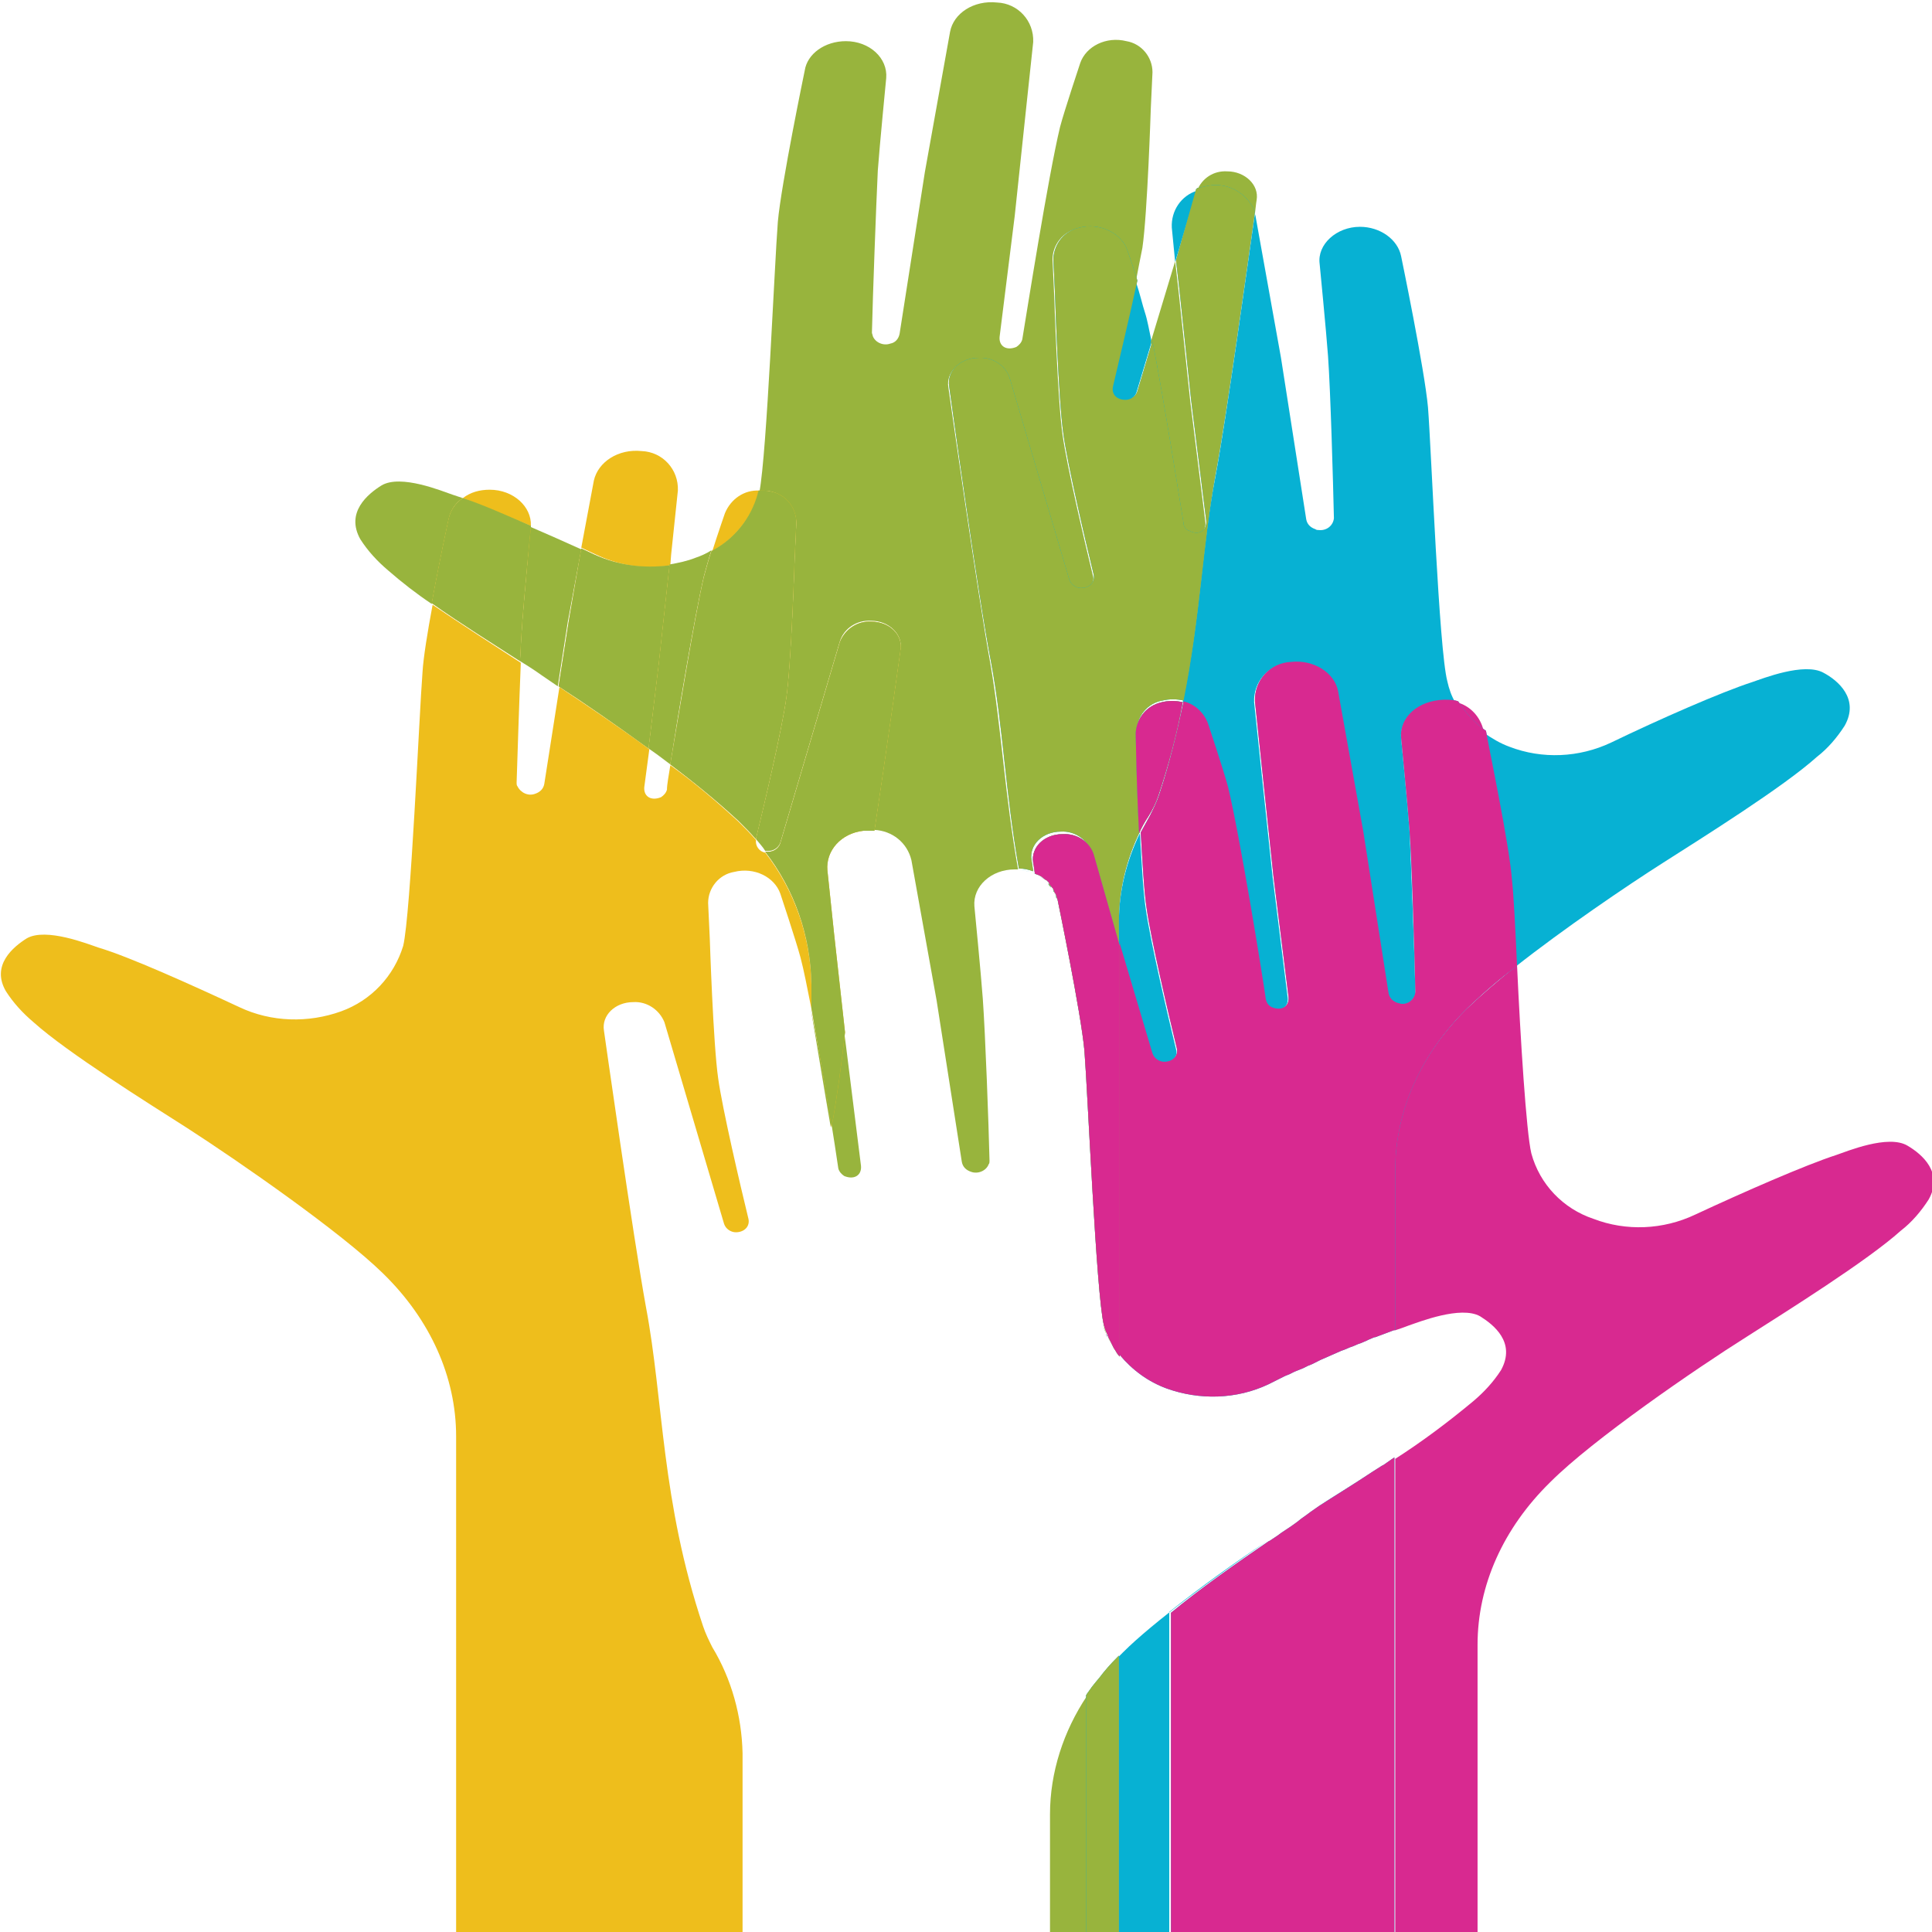 <?xml version="1.0" encoding="utf-8"?>
<!-- Generator: Adobe Illustrator 23.0.1, SVG Export Plug-In . SVG Version: 6.00 Build 0)  -->
<svg version="1.1" id="Layer_1" xmlns="http://www.w3.org/2000/svg" xmlns:xlink="http://www.w3.org/1999/xlink" x="0px" y="0px"
	 viewBox="0 0 230 230" style="enable-background:new 0 0 230 230;" xml:space="preserve">
<style type="text/css">
	.st0{fill:none;}
	.st1{fill:#EEBE1C;}
	.st2{fill:#07B1D3;}
	.st3{fill:#98B43D;}
	.st4{fill:#D82990;}
</style>
<title>logolarge</title>
<g>
	<g>
		<path class="st0" d="M61.9,78.7c-0.2,4.9-0.4,11.1-0.5,14.3c0.1,0.9,0.9,1.5,1.7,1.4c0.1,0,0.3-0.1,0.4-0.1c0.6-0.2,1-0.6,1.1-1.2
			l1.8-11.5l-1.9-1.3C63.8,79.9,62.9,79.4,61.9,78.7z"/>
		<path class="st0" d="M91.1,101.4c-0.4-0.5-0.7-1-1.1-1.4C89.9,100.7,90.4,101.3,91.1,101.4C91.1,101.4,91.1,101.4,91.1,101.4z"/>
		<path class="st0" d="M76.6,93.6c-0.1,1.1,0.8,1.7,2,1.2c0.4-0.2,0.6-0.5,0.7-0.9c0.1-0.5,0.2-1.6,0.4-2.9
			c-0.8-0.6-1.7-1.3-2.6-1.9L76.6,93.6z"/>
		<path class="st0" d="M129.3,201.9L129.3,201.9l0.2-0.3l0.5-0.7l0.4-0.5l0.5-0.6c0.7-0.9,1.4-1.7,2.1-2.4l0.2-0.2l0,0l0.4-0.4
			l0.1-0.1c3.6-3.6,11-9,17.1-13.2l0.2-0.1l0.9-0.6l0.4-0.3l1.2-0.8l0.7-0.5l0.5-0.4l0.7-0.5l0.4-0.3l1.1-0.7c1.7-1.1,4-2.5,6.4-4.1
			l0,0l1.1-0.7l0.2-0.1l1-0.7c3.3-2.1,6.5-4.5,9.5-7c1.3-1,2.4-2.3,3.3-3.7c1.8-3.2-0.8-5.4-2.5-6.4c-2.3-1.4-7.3,0.7-8.5,1.1
			c-0.5,0.1-1.1,0.4-1.7,0.6l0,0c-0.7,0.3-1.5,0.6-2.4,0.9h-0.1l-0.7,0.3l-0.2,0.1l-0.7,0.3l-0.3,0.1l-0.7,0.3l-0.3,0.1l-0.7,0.3
			l-0.3,0.1l-2.5,1.1l-0.4,0.2l-0.6,0.3l-0.5,0.2L155,163l-0.5,0.2l-0.5,0.2l-0.6,0.3l-0.5,0.2l-0.6,0.3l-0.4,0.2l-1,0.5
			c-3.8,1.8-8.2,1.9-12.1,0.5c-2.2-0.8-4.1-2.2-5.6-4l0,0c-0.2-0.2-0.3-0.4-0.5-0.7l-0.2-0.3c-0.1-0.2-0.2-0.4-0.3-0.6
			s-0.2-0.4-0.3-0.6s-0.1-0.3-0.2-0.5c-0.1-0.4-0.3-0.7-0.4-1.1c-1-3.8-1.9-27.5-2.3-32.6c-0.4-4.6-3.2-18-3.2-18
			c0-0.2-0.1-0.4-0.2-0.7c0-0.1,0-0.1-0.1-0.2l-0.1-0.2l-0.2-0.3c0,0,0-0.1-0.1-0.1s-0.2-0.2-0.3-0.3l-0.2-0.2l-0.2-0.2l-0.3-0.3
			l-0.3-0.2l-0.3-0.2c-0.1-0.1-0.2-0.1-0.3-0.2c-0.2-0.1-0.4-0.2-0.7-0.3l0,0c-0.5-0.2-1.1-0.3-1.6-0.3c-0.1,0-0.3,0-0.4,0
			c-2.8,0-5.1,2-4.8,4.4c0,0,0.8,8.2,1,11c0.3,4.2,0.6,14.9,0.8,19.3c-0.1,0.9-0.9,1.5-1.8,1.4c-0.1,0-0.3,0-0.4-0.1
			c-0.6-0.2-1-0.6-1.1-1.2l-3-19.2l-3-16.7c-0.5-2-2.3-3.5-4.4-3.5l0,0c-0.4,0-0.8,0-1.3,0c-2.7,0.3-4.6,2.4-4.3,4.7l0.8,7.6
			l1.3,11.7l0,0l0.2,1.5l1.8,14.4c0.2,1.1-0.8,1.8-2,1.2c-0.4-0.1-0.7-0.5-0.7-0.9c-0.3-2.2-1.9-11.9-3.2-19.2l0,0
			c-0.5-2.4-0.9-4.6-1.3-6.1c-0.5-1.9-2.4-7.6-2.4-7.6c-0.6-2-3.1-3.2-5.5-2.6c-1.8,0.4-3.1,1.9-3.1,3.7l0.2,4.3
			c0,0,0.4,12.5,1,16.6c0.5,3.6,2.6,12.6,3.6,16.7c0.2,0.9-0.5,1.6-1.5,1.6c-0.6,0-1.2-0.4-1.4-1l-7.1-24c-0.5-1.5-2-2.5-3.7-2.4
			c-2.2,0-3.8,1.6-3.5,3.4c0,0,3.4,24.7,5,32.9c2,11.1,1.8,23,6.8,38c0.3,0.9,0.7,1.7,1.1,2.5c2.3,3.8,3.5,8.2,3.6,12.6V230H125v-14
			C125,211,126.5,206.1,129.3,201.9z"/>
		<polygon class="st1" points="100.6,122.9 99.3,111.3 100.6,122.9 		"/>
		<path class="st1" d="M88.4,208.7c-0.1-4.4-1.3-8.8-3.6-12.6c-0.4-0.8-0.8-1.6-1.1-2.5c-5-14.9-4.7-26.9-6.8-38
			c-1.5-8.2-5-32.9-5-32.9c-0.3-1.8,1.3-3.4,3.5-3.4c1.6-0.1,3.1,0.9,3.7,2.4l7.1,24c0.2,0.6,0.8,1,1.4,1c1,0,1.7-0.7,1.5-1.6
			c-1-4.1-3.1-13.1-3.6-16.7c-0.6-4.1-1-16.6-1-16.6l-0.2-4.3c0-1.8,1.3-3.4,3.1-3.7c2.4-0.6,4.8,0.6,5.5,2.6c0,0,1.9,5.7,2.4,7.6
			c0.4,1.5,0.8,3.6,1.3,6.1v-2.9c-0.1-5.7-2-11.2-5.5-15.7c-0.7-0.1-1.2-0.8-1.1-1.5c0,0,0,0,0,0c-0.6-0.7-1.3-1.4-2-2.1
			c0,0-0.1-0.1-0.1-0.1c-2.6-2.4-5.3-4.7-8.1-6.7c-0.2,1.3-0.4,2.3-0.4,2.9c-0.1,0.4-0.4,0.7-0.7,0.9c-1.2,0.5-2.1-0.1-2-1.2
			l0.6-4.5c-3.8-2.8-7.7-5.4-10.7-7.4l-1.8,11.5c-0.1,0.6-0.5,1-1.1,1.2c-0.8,0.3-1.7-0.1-2.1-0.9c-0.1-0.1-0.1-0.3-0.1-0.4
			c0.1-3.1,0.3-9.4,0.5-14.3c-3.1-2-7.1-4.6-10.5-6.9c-0.6,3.2-1.1,6.3-1.2,8c-0.4,5.1-1.4,28.8-2.3,32.6c-1.1,3.6-3.8,6.5-7.4,7.8
			c-3.9,1.4-8.3,1.3-12.1-0.5c-5.8-2.7-13.1-6-16.8-7.1c-1.2-0.4-6.2-2.4-8.5-1.1c-1.6,1-4.3,3.2-2.5,6.3c0.9,1.4,2,2.6,3.3,3.7
			c4,3.6,13.6,9.6,18.3,12.6c6.2,4,18.3,12.4,23.3,17.3l0.1,0.1c5.5,5.4,8.6,12.2,8.6,19.3V230h34.1V208.7z"/>
		<path class="st1" d="M102.9,99c0.4,0,0.8,0,1.3,0l0,0C103.7,99,103.3,99,102.9,99z"/>
		<path class="st1" d="M58.3,58.3c-1.2,0-2.3,0.3-3.2,1c2.1,0.8,5,2,8.1,3.3C63.3,60.3,61.1,58.3,58.3,58.3z"/>
		<path class="st1" d="M79.8,67.3l0.1-1.3l0.8-7.6c0.1-2.5-1.8-4.6-4.3-4.7c-2.8-0.3-5.2,1.3-5.7,3.5l-1.5,8l1.5,0.7
			C73.5,67.3,76.7,67.8,79.8,67.3z"/>
		<path class="st1" d="M90.3,58.8c0-0.1,0-0.2,0.1-0.4c-1.8-0.1-3.4,1-4.1,2.7c0,0-0.8,2.3-1.5,4.5C87.4,64.2,89.4,61.7,90.3,58.8z"
			/>
		<path class="st2" d="M154.8,180.8l-0.5,0.4L154.8,180.8z"/>
		<path class="st2" d="M133.9,47.7c0.6,0,1.2-0.4,1.4-1l1.8-6c-0.3-1.4-0.5-2.6-0.8-3.5s-0.6-2.3-1.1-3.7c-0.9,4.2-2.2,9.6-2.9,12.6
			C132.1,47,132.8,47.8,133.9,47.7z"/>
		<path class="st2" d="M133,197.3c-0.8,0.8-1.5,1.6-2.1,2.4C131.5,198.9,132.2,198.1,133,197.3z"/>
		<path class="st2" d="M151.9,182.7l-0.9,0.6L151.9,182.7z"/>
		<path class="st2" d="M160.8,160.5l0.7-0.3L160.8,160.5z"/>
		<path class="st2" d="M142.5,22.7c-1.9,0.6-3.1,2.4-3,4.4l0.4,4.1l2.5-8.4C142.4,22.8,142.5,22.7,142.5,22.7z"/>
		<path class="st2" d="M162.8,159.6l0.7-0.3L162.8,159.6z"/>
		<path class="st2" d="M161.8,160l0.7-0.3L161.8,160z"/>
		<path class="st2" d="M164.6,174.5l-1.1,0.7L164.6,174.5z"/>
		<path class="st2" d="M163.4,175.2c-2.4,1.6-4.7,3-6.4,4.1C158.7,178.3,161,176.8,163.4,175.2z"/>
		<path class="st2" d="M165.7,173.7l-1,0.7L165.7,173.7z"/>
		<path class="st2" d="M155.9,180l-0.4,0.3L155.9,180z"/>
		<path class="st2" d="M124.4,104.7L124.4,104.7l0.3,0.3l-0.1-0.1L124.4,104.7z"/>
		<path class="st2" d="M150.8,183.5c-6.1,4.2-13.5,9.6-17.1,13.2l-0.1,0.1l-0.4,0.4V230h6v-38.1C142.7,189.1,147,186,150.8,183.5z"
			/>
		<path class="st2" d="M123,103.9L123,103.9L123,103.9c0.1,0.1,0.4,0.2,0.6,0.3C123.4,104.1,123.2,104,123,103.9z"/>
		<path class="st2" d="M125.4,106l0.1,0.2l0,0C125.5,106.2,125.5,106.1,125.4,106z"/>
		<path class="st2" d="M125,105.3c0.1,0.1,0.2,0.2,0.3,0.3s0,0,0,0S125,105.4,125,105.3z"/>
		<path class="st2" d="M129.3,201.9c0-0.1,0.1-0.2,0.2-0.3L129.3,201.9L129.3,201.9z"/>
		<path class="st2" d="M124.1,104.5l-0.3-0.2L124.1,104.5z"/>
		<path class="st2" d="M130.4,200.4l-0.4,0.5L130.4,200.4z"/>
		<path class="st2" d="M140.8,83.6c1.4,0.3,2.5,1.2,2.9,2.6c0,0,1.9,5.7,2.4,7.6c1.4,5.8,4,22.3,4.5,25.3c0.1,0.4,0.4,0.7,0.7,0.9
			c1.2,0.5,2.1-0.1,2-1.2l-1.8-14.4l-1.4-13.2l-0.8-7.6c-0.1-2.5,1.8-4.6,4.3-4.7c2.8-0.3,5.2,1.3,5.6,3.5l3,16.7l3,19.2
			c0.1,0.6,0.5,1,1.1,1.2c0.8,0.3,1.7-0.1,2.1-0.9c0.1-0.1,0.1-0.3,0.1-0.4c-0.1-4.4-0.5-15.1-0.7-19.3c-0.2-2.8-1-11-1-11
			c-0.2-2.4,2-4.4,4.8-4.4c0.6,0,1.1,0.1,1.7,0.2c-0.5-0.8-0.8-1.7-1-2.6c-1-3.8-1.9-27.5-2.3-32.6c-0.4-4.5-3.2-18-3.2-18
			c-0.4-2-2.5-3.5-4.9-3.5c-2.8,0-5.1,2.1-4.8,4.4c0,0,0.8,8.2,1,11c0.3,4.2,0.6,14.9,0.7,19.3c-0.1,0.9-0.9,1.5-1.8,1.4
			c-0.1,0-0.3,0-0.4-0.1c-0.6-0.2-1-0.6-1.1-1.2l-3-19.2l-3-16.7c0-0.2-0.1-0.3-0.1-0.5c-0.8,5.6-3.4,24.4-4.7,31.3
			C143.1,64.9,142.9,73.6,140.8,83.6z"/>
		<path class="st2" d="M165.9,158.4c-0.7,0.3-1.5,0.6-2.4,0.9C164.4,159,165.2,158.7,165.9,158.4z"/>
		<path class="st2" d="M180.4,115.1c5.7-4.5,13.2-9.6,17.6-12.4c4.7-3,14.3-9,18.3-12.6c1.3-1,2.4-2.3,3.3-3.7
			c1.8-3.2-0.8-5.4-2.5-6.3c-2.3-1.3-7.3,0.7-8.5,1.1c-3.7,1.2-11,4.4-16.8,7.2c-3.8,1.8-8.2,2-12.1,0.5c-1.1-0.4-2.1-1-3.1-1.7
			c0.4,1.8,2.8,13.6,3.1,17.8C179.9,106.7,180.1,110.6,180.4,115.1z"/>
		<path class="st2" d="M153.5,181.6l-1.2,0.8L153.5,181.6z"/>
		<path class="st2" d="M156.1,162.5l0.6-0.3L156.1,162.5z"/>
		<path class="st2" d="M152.9,164l0.5-0.2L152.9,164z"/>
		<path class="st2" d="M121.3,103.6c0.6,0,1.1,0.1,1.6,0.3C122.4,103.7,121.8,103.6,121.3,103.6z"/>
		<path class="st2" d="M155,163l0.6-0.3L155,163z"/>
		<path class="st2" d="M138.5,126.5c1,0,1.8-0.7,1.5-1.6c-1-4.1-3.1-13.1-3.6-16.7c-0.3-1.9-0.5-5.6-0.7-9
			c-1.6,3.3-2.5,6.9-2.5,10.6v2.7l3.9,13.1C137.3,126.1,137.9,126.5,138.5,126.5z"/>
		<path class="st2" d="M154,163.5l0.5-0.2L154,163.5z"/>
		<path class="st2" d="M157.1,162.1l2.5-1.1L157.1,162.1z"/>
		<path class="st2" d="M159.8,160.9l0.7-0.3L159.8,160.9z"/>
		<path class="st2" d="M151.9,164.5l0.4-0.2L151.9,164.5z"/>
		<path class="st3" d="M99.8,139.1c0.1,0.4,0.4,0.7,0.7,0.9c1.2,0.5,2.1-0.1,2-1.2l-1.8-14.4l-0.2-1.5c-0.4,3.6-0.9,7.3-1.6,11.3
			c-0.7-4-1.6-9.6-2.4-14.2l0,0C98,127.2,99.5,137,99.8,139.1z"/>
		<path class="st3" d="M125.3,105.8l0.2,0.3L125.3,105.8C125.3,105.8,125.3,105.8,125.3,105.8z"/>
		<path class="st3" d="M125,216v14h4.4v-28.1C126.6,206.1,125,211,125,216z"/>
		<path class="st3" d="M149.4,25.4c0.1-1,0.2-1.6,0.2-1.6c0.3-1.8-1.4-3.4-3.5-3.4c-1.6-0.1-3,0.8-3.6,2.3c0.4-0.2,0.9-0.3,1.4-0.3
			C146.2,22,148.5,23.3,149.4,25.4z"/>
		<path class="st3" d="M141.5,63.4c1.2,0.5,2.1-0.1,2-1.2l-1.8-14.4l-1.4-13.2l-0.4-3.5l-2.9,9.6c1.4,7.2,3.4,19.3,3.7,21.7
			C140.9,62.9,141.2,63.2,141.5,63.4z"/>
		<path class="st3" d="M133,197.3l0.2-0.2l0,0L133,197.3z"/>
		<path class="st3" d="M125.6,106.4c0.1,0.2,0.1,0.4,0.2,0.7C125.7,106.8,125.7,106.6,125.6,106.4L125.6,106.4z"/>
		<path class="st3" d="M124.8,105.1l0.2,0.2C124.9,105.3,124.9,105.2,124.8,105.1C124.8,105.2,124.8,105.1,124.8,105.1z"/>
		<path class="st3" d="M130.9,199.8l-0.5,0.6L130.9,199.8z"/>
		<path class="st3" d="M130,200.9l-0.5,0.7L130,200.9z"/>
		<polygon class="st3" points="133.2,161.4 133.2,161.4 133.2,161.4 		"/>
		<path class="st3" d="M62.2,73.7c-0.1,1.2-0.2,3-0.3,5c1,0.6,1.9,1.2,2.6,1.7l1.9,1.3l1.2-7.7l1.6-8.6c-2-0.9-4-1.8-6.1-2.7v0.1
			C63.2,62.7,62.4,71,62.2,73.7z"/>
		<path class="st3" d="M132.7,160.8l-0.2-0.3L132.7,160.8z"/>
		<path class="st3" d="M91.7,58.5c1.8,0.4,3,1.9,3.1,3.7l-0.2,4.3c0,0-0.4,12.5-1,16.6C93.1,86.8,91,95.7,90,99.8c0,0,0,0.1,0,0.1
			c0.4,0.5,0.8,0.9,1.1,1.4c0.1,0,0.3,0,0.4,0c0.6,0,1.2-0.4,1.4-1l7.1-24c0.5-1.5,2-2.5,3.7-2.4c2.2,0,3.8,1.7,3.5,3.4
			c0,0-1.6,11.5-3.1,21.5c2.1,0.1,3.9,1.5,4.4,3.6l3,16.7l3,19.2c0.1,0.6,0.5,1,1.1,1.2c0.8,0.3,1.8-0.1,2.1-0.9
			c0.1-0.1,0.1-0.3,0.1-0.4c-0.1-4.4-0.5-15.1-0.8-19.3c-0.2-2.8-1-11-1-11c-0.2-2.4,2-4.4,4.8-4.4c0.1,0,0.3,0,0.4,0l0,0
			c-1.6-9-2-17-3.3-24.5c-1.5-8.2-5-32.9-5-32.9c-0.3-1.8,1.4-3.4,3.5-3.4c1.6-0.1,3.1,0.9,3.7,2.4l7.1,24c0.2,0.6,0.8,1,1.4,1
			c1.1,0,1.8-0.7,1.5-1.6c-1-4.1-3.1-13.1-3.6-16.7c-0.6-4.1-1-16.6-1-16.6l-0.2-4.3c0-1.8,1.3-3.4,3.1-3.7c2.4-0.6,4.8,0.6,5.5,2.5
			c0,0,0.6,1.9,1.3,3.9c0.3-1.6,0.6-3.1,0.8-4.1c0.6-4.1,1-16.6,1-16.6l0.2-4.3c0-1.8-1.3-3.4-3.1-3.7c-2.4-0.6-4.8,0.6-5.5,2.6
			c0,0-1.9,5.7-2.4,7.6c-1.4,5.8-4,22.3-4.5,25.3c-0.1,0.4-0.4,0.7-0.7,0.9c-1.2,0.5-2.1-0.1-2-1.2l1.8-14.4l1.4-13.2l0.8-7.5
			c0.1-2.5-1.8-4.6-4.3-4.7c-2.8-0.3-5.2,1.3-5.6,3.5l-3,16.7l-3,19.2c-0.1,0.6-0.5,1.1-1.1,1.2c-0.8,0.3-1.8-0.1-2.1-0.9
			c0-0.1-0.1-0.3-0.1-0.4c0.1-4.4,0.5-15.1,0.7-19.3c0.2-2.8,1-11,1-11c0.2-2.4-2-4.4-4.8-4.4c-2.5,0-4.6,1.5-4.9,3.5
			c0,0-2.8,13.5-3.2,18c-0.4,5-1.3,27.5-2.2,32.2C90.8,58.4,91.3,58.4,91.7,58.5z"/>
		<path class="st3" d="M132.2,159.8c-0.1-0.2-0.2-0.4-0.3-0.6C132,159.5,132.1,159.6,132.2,159.8z"/>
		<path class="st3" d="M55.1,59.3l-1.2-0.4c-1.2-0.4-6.2-2.5-8.5-1.1c-1.6,1-4.3,3.2-2.5,6.4c0.9,1.4,2,2.6,3.3,3.7
			c1.6,1.4,3.4,2.8,5.2,4c0.9-5,2-10,2-10C53.6,60.8,54.2,59.9,55.1,59.3z"/>
		<path class="st3" d="M131.7,158.8c-0.1-0.4-0.3-0.7-0.4-1.1C131.4,158.1,131.5,158.4,131.7,158.8z"/>
		<path class="st3" d="M122.9,103.9"/>
		<path class="st3" d="M77.2,89.1c0.9,0.6,1.8,1.3,2.6,1.9c0.9-5.8,2.9-17.7,4-22.4c0.2-0.7,0.5-1.9,0.9-3.1
			c-0.6,0.4-1.3,0.7-1.9,0.9c-1,0.4-2,0.6-3.1,0.8l-1.3,11.9L77.2,89.1z"/>
		<path class="st1" d="M62.2,73.7c0.2-2.8,1-11,1-11v-0.1c-3-1.3-5.9-2.6-8.1-3.3c-0.9,0.6-1.5,1.5-1.7,2.5c0,0-1.1,5-2,10
			c3.4,2.4,7.4,4.9,10.5,6.9C62,76.7,62.1,74.9,62.2,73.7z"/>
		<path class="st3" d="M62.2,73.7c0.2-2.8,1-11,1-11v-0.1c-3-1.3-5.9-2.6-8.1-3.3c-0.9,0.6-1.5,1.5-1.7,2.5c0,0-1.1,5-2,10
			c3.4,2.4,7.4,4.9,10.5,6.9C62,76.7,62.1,74.9,62.2,73.7z"/>
		<path class="st1" d="M100.6,122.9l-1.3-11.7l-0.8-7.6c-0.2-2.3,1.6-4.4,4.3-4.7c0.4,0,0.8,0,1.3,0c1.5-9.9,3.1-21.5,3.1-21.5
			c0.3-1.8-1.3-3.4-3.5-3.4c-1.6-0.1-3.1,0.9-3.7,2.4l-7.1,24c-0.2,0.6-0.8,1-1.4,1c-0.1,0-0.3,0-0.4,0c3.5,4.5,5.4,10,5.5,15.7v2.9
			c0.8,4.6,1.8,10.2,2.4,14.2C99.7,130.3,100.2,126.5,100.6,122.9z"/>
		<path class="st3" d="M100.6,122.9l-1.3-11.7l-0.8-7.6c-0.2-2.3,1.6-4.4,4.3-4.7c0.4,0,0.8,0,1.3,0c1.5-9.9,3.1-21.5,3.1-21.5
			c0.3-1.8-1.3-3.4-3.5-3.4c-1.6-0.1-3.1,0.9-3.7,2.4l-7.1,24c-0.2,0.6-0.8,1-1.4,1c-0.1,0-0.3,0-0.4,0c3.5,4.5,5.4,10,5.5,15.7v2.9
			c0.8,4.6,1.8,10.2,2.4,14.2C99.7,130.3,100.2,126.5,100.6,122.9z"/>
		<path class="st1" d="M66.5,81.7c3.1,2,7,4.7,10.7,7.4l1.2-9.9l1.3-11.9c-3.1,0.4-6.2,0-9-1.3l-1.5-0.7L67.7,74L66.5,81.7z"/>
		<path class="st3" d="M66.5,81.7c3.1,2,7,4.7,10.7,7.4l1.2-9.9l1.3-11.9c-3.1,0.4-6.2,0-9-1.3l-1.5-0.7L67.7,74L66.5,81.7z"/>
		<path class="st1" d="M79.8,91c2.8,2.1,5.5,4.3,8.1,6.7c0,0,0.1,0.1,0.1,0.1c0.7,0.7,1.4,1.4,2,2.1c0,0,0-0.1,0-0.1
			c1-4.1,3.1-13.1,3.6-16.7c0.6-4.1,1-16.6,1-16.6l0.2-4.3c0-1.8-1.3-3.4-3.1-3.7c-0.4-0.1-0.9-0.1-1.4-0.1c0,0.1-0.1,0.3-0.1,0.4
			c-0.8,2.9-2.8,5.4-5.5,6.8c-0.4,1.2-0.7,2.4-0.9,3.1C82.7,73.4,80.8,85.2,79.8,91z"/>
		<path class="st3" d="M79.8,91c2.8,2.1,5.5,4.3,8.1,6.7c0,0,0.1,0.1,0.1,0.1c0.7,0.7,1.4,1.4,2,2.1c0,0,0-0.1,0-0.1
			c1-4.1,3.1-13.1,3.6-16.7c0.6-4.1,1-16.6,1-16.6l0.2-4.3c0-1.8-1.3-3.4-3.1-3.7c-0.4-0.1-0.9-0.1-1.4-0.1c0,0.1-0.1,0.3-0.1,0.4
			c-0.8,2.9-2.8,5.4-5.5,6.8c-0.4,1.2-0.7,2.4-0.9,3.1C82.7,73.4,80.8,85.2,79.8,91z"/>
		<path class="st2" d="M125.8,107c0-0.2-0.1-0.4-0.2-0.6C125.7,106.6,125.7,106.8,125.8,107z"/>
		<path class="st3" d="M125.8,107c0-0.2-0.1-0.4-0.2-0.6C125.7,106.6,125.7,106.8,125.8,107z"/>
		<path class="st2" d="M133,197.3c-0.8,0.8-1.5,1.6-2.1,2.4l-0.5,0.6l-0.4,0.5l-0.5,0.7c-0.1,0.1-0.1,0.2-0.2,0.3V230h3.9v-32.9
			L133,197.3z"/>
		<path class="st3" d="M133,197.3c-0.8,0.8-1.5,1.6-2.1,2.4l-0.5,0.6l-0.4,0.5l-0.5,0.7c-0.1,0.1-0.1,0.2-0.2,0.3V230h3.9v-32.9
			L133,197.3z"/>
		<path class="st2" d="M128.5,27.1c-1.8,0.4-3,1.9-3.1,3.7l0.2,4.3c0,0,0.4,12.5,1,16.6c0.5,3.6,2.6,12.6,3.6,16.7
			c0.2,0.9-0.5,1.6-1.5,1.6c-0.6,0-1.2-0.4-1.4-1l-7.1-24c-0.5-1.5-2-2.5-3.7-2.4c-2.2,0-3.8,1.6-3.5,3.4c0,0,3.4,24.7,5,32.9
			c1.4,7.5,1.7,15.5,3.3,24.5l0,0c0.6,0,1.1,0.1,1.6,0.3l0,0h0.1c-0.1-0.8-0.2-1.3-0.2-1.3c-0.3-1.8,1.3-3.4,3.5-3.4
			c1.6-0.1,3.1,0.9,3.7,2.4l3.2,10.9v-2.7c0-3.7,0.9-7.3,2.5-10.6c-0.2-4-0.3-7.6-0.3-7.6l-0.1-4.3c0-1.8,1.3-3.4,3.1-3.7
			c0.8-0.2,1.7-0.2,2.5,0c2-10,2.3-18.7,3.8-26.9c1.3-6.9,3.9-25.7,4.7-31.3c-0.9-2.2-3.2-3.5-5.5-3.1c-0.5,0.1-0.9,0.2-1.4,0.3
			c0,0,0,0.1-0.1,0.1L140,31l0.4,3.4l1.4,13.2l1.8,14.4c0.1,1.1-0.8,1.8-2,1.2c-0.4-0.1-0.7-0.5-0.7-0.9c-0.4-2.4-2.3-14.5-3.7-21.7
			l-1.8,6c-0.2,0.6-0.8,1-1.4,1c-1.1,0-1.7-0.7-1.5-1.6c0.7-3,2-8.4,2.9-12.6c-0.6-2-1.3-3.9-1.3-3.9
			C133.3,27.7,130.9,26.5,128.5,27.1z"/>
		<path class="st3" d="M128.5,27.1c-1.8,0.4-3,1.9-3.1,3.7l0.2,4.3c0,0,0.4,12.5,1,16.6c0.5,3.6,2.6,12.6,3.6,16.7
			c0.2,0.9-0.5,1.6-1.5,1.6c-0.6,0-1.2-0.4-1.4-1l-7.1-24c-0.5-1.5-2-2.5-3.7-2.4c-2.2,0-3.8,1.6-3.5,3.4c0,0,3.4,24.7,5,32.9
			c1.4,7.5,1.7,15.5,3.3,24.5l0,0c0.6,0,1.1,0.1,1.6,0.3l0,0h0.1c-0.1-0.8-0.2-1.3-0.2-1.3c-0.3-1.8,1.3-3.4,3.5-3.4
			c1.6-0.1,3.1,0.9,3.7,2.4l3.2,10.9v-2.7c0-3.7,0.9-7.3,2.5-10.6c-0.2-4-0.3-7.6-0.3-7.6l-0.1-4.3c0-1.8,1.3-3.4,3.1-3.7
			c0.8-0.2,1.7-0.2,2.5,0c2-10,2.3-18.7,3.8-26.9c1.3-6.9,3.9-25.7,4.7-31.3c-0.9-2.2-3.2-3.5-5.5-3.1c-0.5,0.1-0.9,0.2-1.4,0.3
			c0,0,0,0.1-0.1,0.1L140,31l0.4,3.4l1.4,13.2l1.8,14.4c0.1,1.1-0.8,1.8-2,1.2c-0.4-0.1-0.7-0.5-0.7-0.9c-0.4-2.4-2.3-14.5-3.7-21.7
			l-1.8,6c-0.2,0.6-0.8,1-1.4,1c-1.1,0-1.7-0.7-1.5-1.6c0.7-3,2-8.4,2.9-12.6c-0.6-2-1.3-3.9-1.3-3.9
			C133.3,27.7,130.9,26.5,128.5,27.1z"/>
		<path class="st2" d="M125.3,105.8l0.1,0.2c0,0.1,0,0.1,0.1,0.2C125.5,106,125.4,106,125.3,105.8z"/>
		<path class="st3" d="M125.3,105.8l0.1,0.2c0,0.1,0,0.1,0.1,0.2C125.5,106,125.4,106,125.3,105.8z"/>
		<path class="st2" d="M124.4,104.7l0.2,0.1L124.4,104.7z"/>
		<path class="st3" d="M124.4,104.7l0.2,0.1L124.4,104.7z"/>
		<path class="st2" d="M124.8,105.2c0,0.1,0.1,0.1,0.1,0.2c0.1,0.1,0.2,0.2,0.2,0.3C125.1,105.4,125,105.3,124.8,105.2z"/>
		<path class="st3" d="M124.8,105.2c0,0.1,0.1,0.1,0.1,0.2c0.1,0.1,0.2,0.2,0.2,0.3C125.1,105.4,125,105.3,124.8,105.2z"/>
		<path class="st4" d="M150.9,164.9l1-0.5L150.9,164.9z"/>
		<path class="st4" d="M153.4,163.8l0.6-0.3L153.4,163.8z"/>
		<path class="st4" d="M155.6,162.8l0.5-0.2L155.6,162.8z"/>
		<path class="st4" d="M154.5,163.3l0.5-0.2L154.5,163.3z"/>
		<path class="st4" d="M176.6,87.2v-0.3c-0.4-1.6-1.6-2.9-3.2-3.3C174.2,85,175.3,86.2,176.6,87.2z"/>
		<path class="st4" d="M157,179.3l-1.1,0.7L157,179.3z"/>
		<path class="st4" d="M161.5,160.2l0.3-0.1L161.5,160.2z"/>
		<path class="st4" d="M163.5,159.3h0.1H163.5z"/>
		<path class="st4" d="M163.5,175.2L163.5,175.2z"/>
		<path class="st4" d="M162.5,159.7l0.2-0.1L162.5,159.7z"/>
		<path class="st4" d="M164.7,174.4l-0.2,0.1L164.7,174.4z"/>
		<path class="st4" d="M160.6,160.6l0.3-0.1L160.6,160.6z"/>
		<path class="st4" d="M152.3,182.4l-0.4,0.3L152.3,182.4z"/>
		<path class="st4" d="M154.3,181.1l-0.7,0.5L154.3,181.1z"/>
		<path class="st4" d="M156.7,162.3l0.4-0.2L156.7,162.3z"/>
		<path class="st4" d="M155.5,180.3l-0.7,0.5L155.5,180.3z"/>
		<path class="st4" d="M159.5,161l0.3-0.1L159.5,161z"/>
		<path class="st4" d="M151,183.3l-0.2,0.1L151,183.3z"/>
		<path class="st4" d="M174.6,120.1c-5.5,5.4-8.6,12.2-8.6,19.3v19c0.6-0.2,1.2-0.4,1.7-0.6c1.2-0.4,6.2-2.4,8.5-1.1
			c1.6,1,4.3,3.1,2.5,6.4c-0.9,1.4-2,2.6-3.3,3.7c-3,2.5-6.2,4.9-9.5,7l0.2-0.1V230h9.8v-34.2c0-7.1,3.1-13.9,8.6-19.3l0.1-0.1
			c5-5,17.2-13.4,23.4-17.3c4.7-3,14.3-9,18.3-12.6c1.3-1,2.4-2.3,3.3-3.7c1.8-3.2-0.8-5.4-2.5-6.4c-2.3-1.4-7.3,0.7-8.5,1.1
			c-3.7,1.2-11,4.4-16.8,7.1c-3.8,1.8-8.2,2-12.1,0.5c-3.6-1.2-6.4-4.1-7.4-7.8c-0.6-2.5-1.3-13.7-1.7-22.4
			C178.4,116.7,176.5,118.3,174.6,120.1C174.6,120.1,174.6,120.1,174.6,120.1z"/>
		<path class="st4" d="M123.6,104.2L123.6,104.2c0,0,0.1,0.1,0.2,0.2L123.6,104.2L123.6,104.2z"/>
		<path class="st4" d="M125.2,105.6c0,0.1,0.1,0.1,0.1,0.1C125.3,105.7,125.3,105.7,125.2,105.6
			C125.3,105.7,125.2,105.7,125.2,105.6z"/>
		<path class="st4" d="M124.2,104.6l-0.1-0.1l0.3,0.2l0,0L124.2,104.6z"/>
		<path class="st4" d="M124.7,105l0.2,0.2l0,0L124.7,105z"/>
		<path class="st4" d="M152.3,164.3l0.6-0.3L152.3,164.3z"/>
		<path class="st4" d="M125.5,106.2c0,0,0,0.1,0.1,0.2S125.6,106.4,125.5,106.2C125.6,106.3,125.6,106.3,125.5,106.2z"/>
		<path class="st2" d="M125.2,105.6L125.2,105.6L125.2,105.6z"/>
		<path class="st4" d="M125.2,105.6L125.2,105.6L125.2,105.6z"/>
		<path class="st2" d="M123.7,104.2l0.1,0.1l0.3,0.2l0.1,0.1C124.1,104.5,123.9,104.4,123.7,104.2z"/>
		<path class="st4" d="M123.7,104.2l0.1,0.1l0.3,0.2l0.1,0.1C124.1,104.5,123.9,104.4,123.7,104.2z"/>
		<path class="st2" d="M124.5,104.9l0.1,0.1l0.1,0.1L124.5,104.9z"/>
		<path class="st4" d="M124.5,104.9l0.1,0.1l0.1,0.1L124.5,104.9z"/>
		<polygon class="st2" points="124.4,104.7 124.4,104.7 124.4,104.7 		"/>
		<polygon class="st4" points="124.4,104.7 124.4,104.7 124.4,104.7 		"/>
		<path class="st2" d="M123.5,104.2L123.5,104.2c-0.1-0.1-0.3-0.2-0.6-0.3l0,0C123.2,104,123.4,104.1,123.5,104.2z"/>
		<path class="st4" d="M123.5,104.2L123.5,104.2c-0.1-0.1-0.3-0.2-0.6-0.3l0,0C123.2,104,123.4,104.1,123.5,104.2z"/>
		<path class="st2" d="M131.9,159.3c-0.1-0.1-0.1-0.3-0.2-0.5C131.7,159,131.8,159.1,131.9,159.3z"/>
		<path class="st4" d="M131.9,159.3c-0.1-0.1-0.1-0.3-0.2-0.5C131.7,159,131.8,159.1,131.9,159.3z"/>
		<path class="st2" d="M133.2,161.4c-0.2-0.2-0.3-0.4-0.5-0.7C132.9,161,133,161.2,133.2,161.4z"/>
		<path class="st4" d="M133.2,161.4c-0.2-0.2-0.3-0.4-0.5-0.7C132.9,161,133,161.2,133.2,161.4z"/>
		<path class="st2" d="M125.5,106.2L125.5,106.2C125.5,106.2,125.5,106.3,125.5,106.2C125.5,106.3,125.5,106.2,125.5,106.2z"/>
		<path class="st4" d="M125.5,106.2L125.5,106.2C125.5,106.2,125.5,106.3,125.5,106.2C125.5,106.3,125.5,106.2,125.5,106.2z"/>
		<path class="st2" d="M166.8,87.8c0,0,0.8,8.2,1,11c0.3,4.2,0.6,14.9,0.7,19.3c-0.1,0.9-0.9,1.5-1.7,1.4c-0.1,0-0.3-0.1-0.4-0.1
			c-0.6-0.2-1-0.6-1.1-1.2l-3-19.2l-3-16.7c-0.4-2.2-2.9-3.8-5.6-3.5c-2.5,0.1-4.4,2.2-4.3,4.7l0.8,7.6l1.4,13.2l1.8,14.4
			c0.1,1.1-0.8,1.7-2,1.2c-0.4-0.2-0.6-0.5-0.7-0.9c-0.4-2.9-3.1-19.5-4.5-25.3c-0.5-1.9-2.4-7.6-2.4-7.6c-0.5-1.3-1.6-2.3-2.9-2.6
			c-0.8,3.8-1.7,7.5-2.9,11.1c-0.3,0.9-0.7,1.7-1.1,2.5c-0.4,0.7-0.7,1.3-1.1,2c0.2,3.4,0.4,7.1,0.7,9c0.5,3.6,2.6,12.6,3.6,16.7
			c0.2,0.9-0.5,1.6-1.5,1.6c-0.6,0-1.2-0.4-1.4-1l-3.9-13.1v49c1.5,1.8,3.4,3.2,5.6,4c3.9,1.4,8.3,1.3,12.1-0.5l1-0.5l0.4-0.2
			l0.6-0.3l0.5-0.2l0.6-0.3l0.5-0.2l0.5-0.2l0.6-0.3l0.5-0.2l0.6-0.3l0.4-0.2l2.5-1.1l0.3-0.1l0.7-0.3l0.3-0.1l0.7-0.3l0.3-0.1
			l0.7-0.3l0.2-0.1l0.7-0.3h0.1c0.8-0.3,1.6-0.6,2.4-0.9v-19c0-7.1,3.1-13.9,8.6-19.3c0,0,0.1-0.1,0.1-0.1c1.8-1.7,3.7-3.4,5.8-4.9
			c-0.2-4.5-0.4-8.4-0.6-10.2c-0.3-4.2-2.8-16-3.1-17.8c-1.3-0.9-2.4-2.1-3.3-3.5c-0.5-0.2-1.1-0.2-1.7-0.2
			C168.8,83.4,166.6,85.4,166.8,87.8z"/>
		<path class="st4" d="M166.8,87.8c0,0,0.8,8.2,1,11c0.3,4.2,0.6,14.9,0.7,19.3c-0.1,0.9-0.9,1.5-1.7,1.4c-0.1,0-0.3-0.1-0.4-0.1
			c-0.6-0.2-1-0.6-1.1-1.2l-3-19.2l-3-16.7c-0.4-2.2-2.9-3.8-5.6-3.5c-2.5,0.1-4.4,2.2-4.3,4.7l0.8,7.6l1.4,13.2l1.8,14.4
			c0.1,1.1-0.8,1.7-2,1.2c-0.4-0.2-0.6-0.5-0.7-0.9c-0.4-2.9-3.1-19.5-4.5-25.3c-0.5-1.9-2.4-7.6-2.4-7.6c-0.5-1.3-1.6-2.3-2.9-2.6
			c-0.8,3.8-1.7,7.5-2.9,11.1c-0.3,0.9-0.7,1.7-1.1,2.5c-0.4,0.7-0.7,1.3-1.1,2c0.2,3.4,0.4,7.1,0.7,9c0.5,3.6,2.6,12.6,3.6,16.7
			c0.2,0.9-0.5,1.6-1.5,1.6c-0.6,0-1.2-0.4-1.4-1l-3.9-13.1v49c1.5,1.8,3.4,3.2,5.6,4c3.9,1.4,8.3,1.3,12.1-0.5l1-0.5l0.4-0.2
			l0.6-0.3l0.5-0.2l0.6-0.3l0.5-0.2l0.5-0.2l0.6-0.3l0.5-0.2l0.6-0.3l0.4-0.2l2.5-1.1l0.3-0.1l0.7-0.3l0.3-0.1l0.7-0.3l0.3-0.1
			l0.7-0.3l0.2-0.1l0.7-0.3h0.1c0.8-0.3,1.6-0.6,2.4-0.9v-19c0-7.1,3.1-13.9,8.6-19.3c0,0,0.1-0.1,0.1-0.1c1.8-1.7,3.7-3.4,5.8-4.9
			c-0.2-4.5-0.4-8.4-0.6-10.2c-0.3-4.2-2.8-16-3.1-17.8c-1.3-0.9-2.4-2.1-3.3-3.5c-0.5-0.2-1.1-0.2-1.7-0.2
			C168.8,83.4,166.6,85.4,166.8,87.8z"/>
		<path class="st2" d="M132.5,160.4c-0.1-0.2-0.2-0.4-0.3-0.6C132.3,160,132.4,160.2,132.5,160.4z"/>
		<path class="st4" d="M132.5,160.4c-0.1-0.2-0.2-0.4-0.3-0.6C132.3,160,132.4,160.2,132.5,160.4z"/>
		<path class="st2" d="M165.7,173.7l-1,0.7l-0.2,0.1l-1.1,0.7l0,0c-2.4,1.6-4.7,3-6.4,4.1L156,180l-0.4,0.3l-0.7,0.5l-0.5,0.4
			l-0.7,0.5l-1.2,0.8l-0.4,0.3l-0.9,0.6l-0.2,0.1c-3.8,2.6-8.1,5.6-11.6,8.5V230H166v-56.5L165.7,173.7z"/>
		<path class="st4" d="M165.7,173.7l-1,0.7l-0.2,0.1l-1.1,0.7l0,0c-2.4,1.6-4.7,3-6.4,4.1L156,180l-0.4,0.3l-0.7,0.5l-0.5,0.4
			l-0.7,0.5l-1.2,0.8l-0.4,0.3l-0.9,0.6l-0.2,0.1c-3.8,2.6-8.1,5.6-11.6,8.5V230H166v-56.5L165.7,173.7z"/>
		<path class="st3" d="M124.8,105.1L124.8,105.1L124.8,105.1z"/>
		<path class="st4" d="M124.8,105.1L124.8,105.1L124.8,105.1z"/>
		<path class="st3" d="M125.6,106.3C125.6,106.3,125.6,106.3,125.6,106.3L125.6,106.3L125.6,106.3z"/>
		<path class="st4" d="M125.6,106.3C125.6,106.3,125.6,106.3,125.6,106.3L125.6,106.3L125.6,106.3z"/>
		<path class="st3" d="M125.2,105.7C125.2,105.7,125.2,105.7,125.2,105.7c0,0.1,0,0.1,0,0.1C125.2,105.8,125.2,105.7,125.2,105.7z"
			/>
		<path class="st4" d="M125.2,105.7C125.2,105.7,125.2,105.7,125.2,105.7c0,0.1,0,0.1,0,0.1C125.2,105.8,125.2,105.7,125.2,105.7z"
			/>
		<path class="st3" d="M124.2,104.6l0.1,0.1L124.2,104.6z"/>
		<path class="st4" d="M124.2,104.6l0.1,0.1L124.2,104.6z"/>
		<path class="st3" d="M123.6,104.2L123.6,104.2L123.6,104.2z"/>
		<path class="st4" d="M123.6,104.2L123.6,104.2L123.6,104.2z"/>
		<path class="st2" d="M137.9,94.7c1.2-3.6,2.2-7.3,2.9-11.1c-0.8-0.2-1.7-0.2-2.5,0c-1.8,0.4-3,1.9-3.1,3.7l0.1,4.3
			c0,0,0.1,3.6,0.3,7.6c0.3-0.7,0.7-1.4,1.1-2C137.2,96.4,137.6,95.6,137.9,94.7z"/>
		<path class="st3" d="M137.9,94.7c1.2-3.6,2.2-7.3,2.9-11.1c-0.8-0.2-1.7-0.2-2.5,0c-1.8,0.4-3,1.9-3.1,3.7l0.1,4.3
			c0,0,0.1,3.6,0.3,7.6c0.3-0.7,0.7-1.4,1.1-2C137.2,96.4,137.6,95.6,137.9,94.7z"/>
		<path class="st4" d="M137.9,94.7c1.2-3.6,2.2-7.3,2.9-11.1c-0.8-0.2-1.7-0.2-2.5,0c-1.8,0.4-3,1.9-3.1,3.7l0.1,4.3
			c0,0,0.1,3.6,0.3,7.6c0.3-0.7,0.7-1.4,1.1-2C137.2,96.4,137.6,95.6,137.9,94.7z"/>
		<path class="st2" d="M123.7,104.2c0.2,0.1,0.4,0.2,0.6,0.4l0.1,0.1l0,0l0.2,0.1l0.3,0.3v0.1c0.1,0.1,0.2,0.3,0.3,0.4l0.1,0.1
			c0,0,0.1,0.1,0.1,0.2c0.1,0.1,0.1,0.3,0.2,0.4c0,0,0,0.1,0.1,0.1v0.1c0.1,0.2,0.1,0.4,0.2,0.6c0,0,2.8,13.5,3.2,18
			c0.4,5.1,1.4,28.8,2.3,32.6c0.1,0.4,0.2,0.7,0.4,1.1c0.1,0.2,0.1,0.3,0.2,0.5s0.2,0.4,0.3,0.6s0.2,0.4,0.3,0.6l0.2,0.3
			c0.1,0.2,0.3,0.5,0.5,0.7l0,0v-48.9l-3.1-10.9c-0.5-1.5-2-2.5-3.7-2.4c-2.2,0-3.8,1.6-3.5,3.4c0,0,0.1,0.5,0.2,1.3
			C123.2,104,123.4,104.1,123.7,104.2L123.7,104.2z"/>
		<path class="st3" d="M123.7,104.2c0.2,0.1,0.4,0.2,0.6,0.4l0.1,0.1l0,0l0.2,0.1l0.3,0.3v0.1c0.1,0.1,0.2,0.3,0.3,0.4l0.1,0.1
			c0,0,0.1,0.1,0.1,0.2c0.1,0.1,0.1,0.3,0.2,0.4c0,0,0,0.1,0.1,0.1v0.1c0.1,0.2,0.1,0.4,0.2,0.6c0,0,2.8,13.5,3.2,18
			c0.4,5.1,1.4,28.8,2.3,32.6c0.1,0.4,0.2,0.7,0.4,1.1c0.1,0.2,0.1,0.3,0.2,0.5s0.2,0.4,0.3,0.6s0.2,0.4,0.3,0.6l0.2,0.3
			c0.1,0.2,0.3,0.5,0.5,0.7l0,0v-48.9l-3.1-10.9c-0.5-1.5-2-2.5-3.7-2.4c-2.2,0-3.8,1.6-3.5,3.4c0,0,0.1,0.5,0.2,1.3
			C123.2,104,123.4,104.1,123.7,104.2L123.7,104.2z"/>
		<path class="st4" d="M123.7,104.2c0.2,0.1,0.4,0.2,0.6,0.4l0.1,0.1l0,0l0.2,0.1l0.3,0.3v0.1c0.1,0.1,0.2,0.3,0.3,0.4l0.1,0.1
			c0,0,0.1,0.1,0.1,0.2c0.1,0.1,0.1,0.3,0.2,0.4c0,0,0,0.1,0.1,0.1v0.1c0.1,0.2,0.1,0.4,0.2,0.6c0,0,2.8,13.5,3.2,18
			c0.4,5.1,1.4,28.8,2.3,32.6c0.1,0.4,0.2,0.7,0.4,1.1c0.1,0.2,0.1,0.3,0.2,0.5s0.2,0.4,0.3,0.6s0.2,0.4,0.3,0.6l0.2,0.3
			c0.1,0.2,0.3,0.5,0.5,0.7l0,0v-48.9l-3.1-10.9c-0.5-1.5-2-2.5-3.7-2.4c-2.2,0-3.8,1.6-3.5,3.4c0,0,0.1,0.5,0.2,1.3
			C123.2,104,123.4,104.1,123.7,104.2L123.7,104.2z"/>
	</g>
</g>
</svg>

